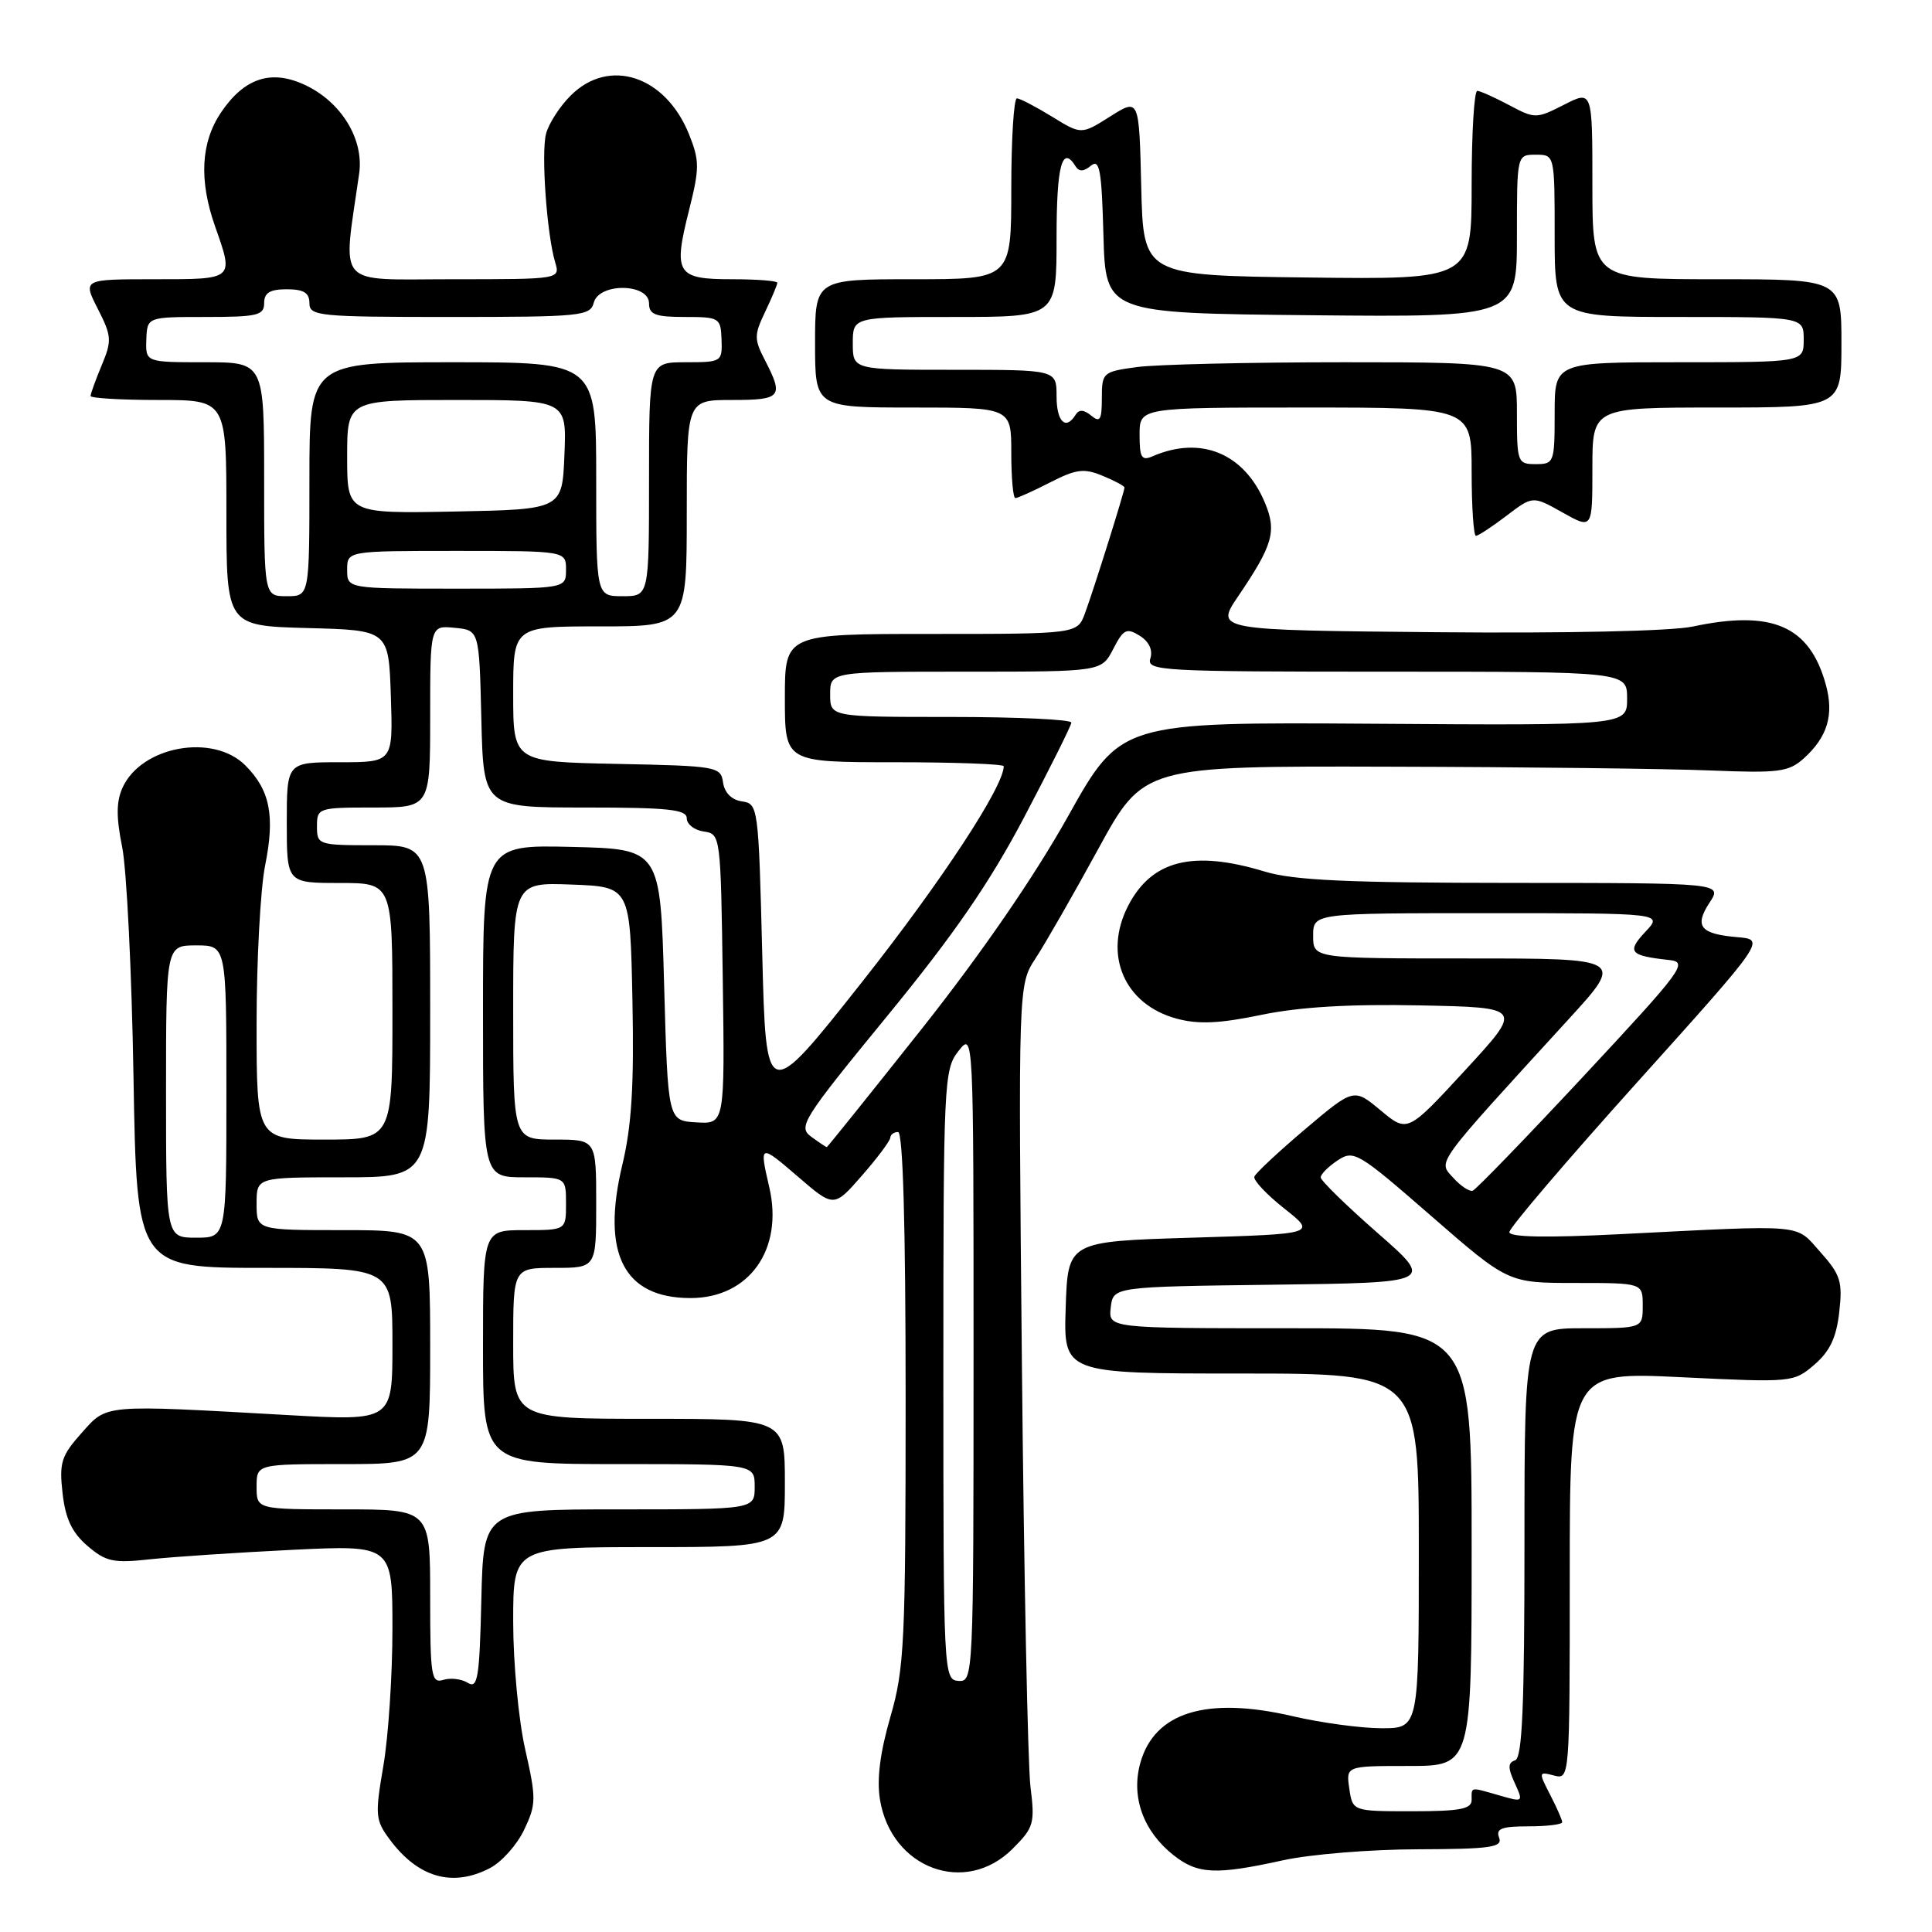 <?xml version="1.0" encoding="UTF-8" standalone="no"?>
<!DOCTYPE svg PUBLIC "-//W3C//DTD SVG 1.1//EN" "http://www.w3.org/Graphics/SVG/1.1/DTD/svg11.dtd" >
<svg xmlns="http://www.w3.org/2000/svg" xmlns:xlink="http://www.w3.org/1999/xlink" version="1.1" viewBox="0 0 256 256">
 <g >
 <path fill="currentColor"
d=" M 64.91 247.54 C 66.46 246.74 68.51 244.45 69.45 242.46 C 71.06 239.08 71.07 238.34 69.59 231.79 C 68.71 227.92 68.00 220.31 68.00 214.88 C 68.00 205.00 68.00 205.00 86.00 205.00 C 104.00 205.00 104.00 205.00 104.00 196.50 C 104.00 188.00 104.00 188.00 86.00 188.00 C 68.00 188.00 68.00 188.00 68.00 178.00 C 68.00 168.00 68.00 168.00 73.50 168.00 C 79.00 168.00 79.00 168.00 79.00 159.50 C 79.00 151.00 79.00 151.00 73.50 151.00 C 68.00 151.00 68.00 151.00 68.00 133.96 C 68.00 116.92 68.00 116.92 75.75 117.21 C 83.50 117.50 83.50 117.50 83.80 132.50 C 84.03 143.81 83.70 149.19 82.46 154.35 C 79.64 166.12 82.65 172.00 91.50 172.00 C 99.27 172.00 103.85 165.55 101.93 157.30 C 100.60 151.56 100.65 151.54 105.75 155.93 C 110.50 160.02 110.50 160.02 114.22 155.76 C 116.27 153.42 117.95 151.16 117.97 150.75 C 117.99 150.34 118.45 150.00 119.00 150.00 C 119.65 150.00 120.00 162.42 120.00 185.25 C 120.00 217.67 119.84 221.07 117.98 227.50 C 116.61 232.24 116.16 235.78 116.60 238.45 C 118.09 247.59 127.91 251.24 134.17 244.98 C 136.99 242.16 137.15 241.62 136.54 236.73 C 136.19 233.85 135.68 208.78 135.41 181.00 C 134.92 130.50 134.92 130.50 137.21 127.00 C 138.47 125.08 142.21 118.56 145.52 112.50 C 151.53 101.50 151.53 101.50 184.02 101.59 C 201.88 101.63 221.06 101.86 226.63 102.09 C 235.70 102.46 237.00 102.29 239.00 100.50 C 242.15 97.67 243.04 94.72 241.93 90.71 C 239.78 82.93 234.84 80.78 224.30 83.02 C 221.47 83.63 207.51 83.93 190.26 83.77 C 161.02 83.50 161.02 83.50 164.07 79.00 C 168.67 72.22 169.19 70.40 167.61 66.62 C 164.88 60.07 159.13 57.69 152.75 60.45 C 151.27 61.10 151.00 60.66 151.00 57.61 C 151.00 54.00 151.00 54.00 173.00 54.00 C 195.00 54.00 195.00 54.00 195.00 62.50 C 195.00 67.17 195.26 71.00 195.57 71.00 C 195.88 71.00 197.70 69.80 199.62 68.34 C 203.10 65.69 203.10 65.69 207.05 67.91 C 211.00 70.13 211.00 70.13 211.00 62.06 C 211.00 54.00 211.00 54.00 227.50 54.00 C 244.00 54.00 244.00 54.00 244.00 45.50 C 244.00 37.00 244.00 37.00 227.50 37.00 C 211.00 37.00 211.00 37.00 211.00 24.48 C 211.00 11.96 211.00 11.96 207.24 13.88 C 203.56 15.75 203.40 15.75 199.99 13.94 C 198.07 12.92 196.16 12.06 195.75 12.04 C 195.34 12.02 195.00 17.63 195.00 24.52 C 195.00 37.04 195.00 37.04 173.25 36.77 C 151.50 36.50 151.50 36.50 151.22 24.76 C 150.94 13.01 150.94 13.01 147.11 15.43 C 143.28 17.85 143.28 17.85 139.39 15.45 C 137.25 14.14 135.16 13.05 134.75 13.03 C 134.34 13.01 134.00 18.40 134.00 25.00 C 134.00 37.00 134.00 37.00 121.00 37.00 C 108.00 37.00 108.00 37.00 108.00 45.50 C 108.00 54.00 108.00 54.00 121.00 54.00 C 134.00 54.00 134.00 54.00 134.00 60.00 C 134.00 63.30 134.24 66.00 134.54 66.00 C 134.84 66.00 136.91 65.07 139.15 63.92 C 142.62 62.15 143.64 62.02 146.11 63.05 C 147.70 63.70 149.00 64.40 149.00 64.60 C 149.00 65.15 144.92 78.14 143.77 81.25 C 142.76 84.00 142.76 84.00 123.38 84.00 C 104.00 84.00 104.00 84.00 104.00 92.50 C 104.00 101.00 104.00 101.00 118.50 101.00 C 126.47 101.00 133.00 101.24 133.00 101.53 C 133.00 104.23 124.70 116.86 114.24 130.10 C 101.50 146.21 101.50 146.21 101.00 126.35 C 100.51 106.87 100.46 106.49 98.31 106.19 C 96.95 105.99 96.01 105.05 95.81 103.69 C 95.51 101.57 95.03 101.49 81.75 101.22 C 68.00 100.94 68.00 100.94 68.00 91.97 C 68.00 83.00 68.00 83.00 79.50 83.00 C 91.00 83.00 91.00 83.00 91.00 68.00 C 91.00 53.00 91.00 53.00 97.00 53.00 C 103.52 53.00 103.87 52.59 101.39 47.79 C 99.91 44.93 99.91 44.41 101.39 41.31 C 102.28 39.45 103.00 37.72 103.00 37.47 C 103.00 37.21 100.29 37.00 96.97 37.00 C 89.64 37.00 89.18 36.26 91.31 27.82 C 92.70 22.29 92.70 21.30 91.31 17.82 C 88.19 10.03 80.71 7.57 75.62 12.66 C 74.15 14.12 72.69 16.41 72.35 17.74 C 71.69 20.35 72.46 31.06 73.56 34.75 C 74.23 37.00 74.23 37.00 59.99 37.00 C 44.22 37.00 45.41 38.35 47.59 23.00 C 48.24 18.48 45.26 13.57 40.50 11.30 C 35.98 9.14 32.39 10.30 29.28 14.91 C 26.61 18.88 26.35 23.90 28.50 30.00 C 31.00 37.09 31.10 37.00 20.48 37.00 C 10.96 37.00 10.96 37.00 12.96 40.92 C 14.80 44.54 14.84 45.13 13.48 48.39 C 12.67 50.34 12.00 52.18 12.00 52.47 C 12.00 52.76 16.05 53.00 21.00 53.00 C 30.00 53.00 30.00 53.00 30.00 67.97 C 30.00 82.93 30.00 82.93 40.75 83.22 C 51.50 83.50 51.50 83.50 51.79 92.25 C 52.08 101.00 52.08 101.00 45.04 101.00 C 38.00 101.00 38.00 101.00 38.00 109.00 C 38.00 117.00 38.00 117.00 45.00 117.00 C 52.00 117.00 52.00 117.00 52.00 134.00 C 52.00 151.00 52.00 151.00 43.00 151.00 C 34.00 151.00 34.00 151.00 34.00 135.67 C 34.00 127.23 34.51 117.81 35.12 114.73 C 36.46 108.10 35.79 104.70 32.50 101.41 C 28.23 97.14 18.75 98.86 16.24 104.36 C 15.40 106.21 15.39 108.28 16.18 112.19 C 16.78 115.11 17.46 128.86 17.69 142.75 C 18.12 168.00 18.12 168.00 35.06 168.00 C 52.00 168.00 52.00 168.00 52.00 178.14 C 52.00 188.28 52.00 188.28 38.25 187.51 C 13.35 186.11 14.25 186.04 10.80 189.89 C 8.12 192.90 7.83 193.81 8.29 197.86 C 8.67 201.23 9.53 203.06 11.58 204.83 C 14.04 206.94 15.02 207.15 19.93 206.61 C 22.99 206.28 31.46 205.72 38.75 205.36 C 52.00 204.72 52.00 204.72 52.00 215.84 C 52.00 221.96 51.46 230.12 50.80 233.97 C 49.68 240.51 49.73 241.17 51.64 243.74 C 55.40 248.80 59.96 250.11 64.91 247.54 Z  M 170.00 246.50 C 173.57 245.71 181.61 245.05 187.86 245.04 C 197.53 245.01 199.13 244.78 198.64 243.50 C 198.18 242.30 198.97 242.00 202.53 242.00 C 204.99 242.00 207.00 241.75 207.00 241.45 C 207.00 241.15 206.28 239.51 205.40 237.81 C 203.85 234.80 203.86 234.73 205.90 235.26 C 207.99 235.81 208.00 235.75 208.00 208.79 C 208.00 181.77 208.00 181.77 222.82 182.49 C 237.49 183.20 237.67 183.18 240.42 180.82 C 242.47 179.06 243.33 177.23 243.71 173.86 C 244.17 169.82 243.88 168.90 241.22 165.92 C 237.82 162.12 239.59 162.28 214.75 163.53 C 204.90 164.03 200.00 163.94 200.00 163.26 C 200.00 162.69 207.64 153.74 216.97 143.37 C 233.94 124.50 233.94 124.50 230.22 124.18 C 225.29 123.76 224.47 122.74 226.52 119.61 C 228.23 117.00 228.23 117.00 200.37 116.99 C 178.57 116.98 171.43 116.65 167.59 115.49 C 158.08 112.60 152.62 113.97 149.49 120.01 C 146.14 126.51 148.97 133.11 155.93 134.98 C 158.80 135.75 161.58 135.63 167.16 134.47 C 172.25 133.42 178.85 133.03 188.19 133.22 C 201.80 133.50 201.80 133.50 194.15 141.80 C 186.50 150.10 186.50 150.10 182.94 147.13 C 179.39 144.17 179.39 144.17 172.94 149.62 C 169.40 152.62 166.37 155.45 166.21 155.91 C 166.04 156.38 167.83 158.28 170.17 160.13 C 174.43 163.50 174.43 163.50 157.96 164.00 C 141.50 164.50 141.50 164.50 141.21 173.25 C 140.92 182.00 140.92 182.00 164.46 182.00 C 188.00 182.00 188.00 182.00 188.00 205.50 C 188.00 229.00 188.00 229.00 183.06 229.00 C 180.35 229.00 175.06 228.28 171.31 227.41 C 159.87 224.74 152.96 226.87 151.09 233.63 C 149.85 238.12 151.50 242.67 155.51 245.83 C 158.71 248.35 161.09 248.46 170.00 246.50 Z  M 62.00 222.99 C 61.17 222.47 59.71 222.29 58.75 222.59 C 57.15 223.09 57.00 222.12 57.00 211.57 C 57.00 200.00 57.00 200.00 45.50 200.00 C 34.00 200.00 34.00 200.00 34.00 197.00 C 34.00 194.00 34.00 194.00 45.50 194.00 C 57.00 194.00 57.00 194.00 57.00 178.50 C 57.00 163.00 57.00 163.00 45.50 163.00 C 34.00 163.00 34.00 163.00 34.00 159.50 C 34.00 156.00 34.00 156.00 45.50 156.00 C 57.00 156.00 57.00 156.00 57.00 134.00 C 57.00 112.00 57.00 112.00 49.50 112.00 C 42.17 112.00 42.00 111.94 42.00 109.50 C 42.00 107.06 42.17 107.00 49.50 107.00 C 57.00 107.00 57.00 107.00 57.00 94.94 C 57.00 82.87 57.00 82.87 60.25 83.19 C 63.50 83.50 63.50 83.50 63.78 95.25 C 64.06 107.00 64.06 107.00 77.53 107.00 C 88.55 107.00 91.00 107.26 91.00 108.43 C 91.00 109.22 92.01 110.00 93.25 110.18 C 95.48 110.50 95.50 110.64 95.77 129.72 C 96.04 148.95 96.04 148.95 92.27 148.72 C 88.50 148.50 88.50 148.50 88.00 130.50 C 87.50 112.50 87.50 112.50 75.75 112.22 C 64.00 111.94 64.00 111.94 64.00 133.97 C 64.00 156.00 64.00 156.00 69.50 156.00 C 75.00 156.00 75.00 156.00 75.00 159.50 C 75.00 163.00 75.00 163.00 69.50 163.00 C 64.00 163.00 64.00 163.00 64.00 178.50 C 64.00 194.00 64.00 194.00 82.00 194.00 C 100.00 194.00 100.00 194.00 100.00 197.00 C 100.00 200.00 100.00 200.00 82.03 200.00 C 64.06 200.00 64.06 200.00 63.78 211.97 C 63.54 222.31 63.30 223.80 62.00 222.99 Z  M 125.00 182.19 C 125.00 143.33 125.07 141.72 127.00 139.27 C 129.00 136.73 129.00 136.73 129.00 179.80 C 129.00 222.26 128.97 222.87 127.00 222.73 C 125.04 222.58 125.00 221.86 125.00 182.19 Z  M 22.00 144.64 C 22.00 125.27 22.00 125.27 26.00 125.27 C 30.00 125.27 30.00 125.27 30.00 144.64 C 30.00 164.00 30.00 164.00 26.00 164.00 C 22.00 164.00 22.00 164.00 22.00 144.64 Z  M 107.49 150.62 C 105.71 149.32 106.31 148.36 117.55 134.64 C 126.41 123.83 131.11 117.01 135.71 108.28 C 139.12 101.80 141.94 96.16 141.96 95.75 C 141.98 95.34 134.80 95.00 126.00 95.00 C 110.00 95.00 110.00 95.00 110.00 92.00 C 110.00 89.00 110.00 89.00 127.97 89.00 C 145.95 89.00 145.95 89.00 147.50 86.01 C 148.86 83.36 149.28 83.16 151.02 84.24 C 152.25 85.01 152.78 86.13 152.43 87.24 C 151.90 88.90 153.74 89.00 183.73 89.00 C 215.60 89.00 215.60 89.00 215.60 92.57 C 215.60 96.13 215.60 96.13 182.05 95.90 C 148.50 95.68 148.50 95.68 141.50 108.20 C 137.02 116.20 130.03 126.36 122.11 136.36 C 115.29 144.96 109.64 152.00 109.55 152.00 C 109.46 152.00 108.53 151.38 107.49 150.62 Z  M 35.00 63.50 C 35.00 48.00 35.00 48.00 27.14 48.00 C 19.29 48.00 19.29 48.00 19.39 45.00 C 19.50 42.00 19.50 42.00 27.25 42.00 C 34.10 42.00 35.00 41.79 35.00 40.17 C 35.00 38.80 35.76 38.33 38.00 38.33 C 40.24 38.33 41.00 38.80 41.00 40.17 C 41.00 41.88 42.23 42.00 59.59 42.00 C 77.01 42.00 78.22 41.88 78.68 40.10 C 79.38 37.44 86.00 37.53 86.00 40.20 C 86.00 41.68 86.84 42.00 90.75 42.00 C 95.34 42.00 95.50 42.11 95.61 45.00 C 95.71 47.94 95.61 48.00 90.86 48.00 C 86.00 48.00 86.00 48.00 86.00 63.50 C 86.00 79.00 86.00 79.00 82.50 79.00 C 79.00 79.00 79.00 79.00 79.00 63.50 C 79.00 48.00 79.00 48.00 60.00 48.00 C 41.00 48.00 41.00 48.00 41.00 63.50 C 41.00 79.00 41.00 79.00 38.00 79.00 C 35.00 79.00 35.00 79.00 35.00 63.50 Z  M 46.00 75.50 C 46.00 73.00 46.00 73.00 60.50 73.00 C 75.00 73.00 75.00 73.00 75.00 75.50 C 75.00 78.00 75.00 78.00 60.50 78.00 C 46.00 78.00 46.00 78.00 46.00 75.50 Z  M 46.00 60.53 C 46.00 53.00 46.00 53.00 60.54 53.00 C 75.09 53.00 75.09 53.00 74.79 60.25 C 74.50 67.50 74.50 67.50 60.25 67.78 C 46.00 68.05 46.00 68.05 46.00 60.53 Z  M 201.00 54.75 C 201.00 48.00 201.00 48.00 178.14 48.00 C 165.57 48.00 153.19 48.29 150.64 48.64 C 146.13 49.25 146.00 49.37 146.00 52.76 C 146.00 55.65 145.76 56.04 144.59 55.07 C 143.62 54.27 142.97 54.23 142.53 54.95 C 141.22 57.08 140.00 55.90 140.00 52.50 C 140.00 49.00 140.00 49.00 126.50 49.00 C 113.00 49.00 113.00 49.00 113.00 45.50 C 113.00 42.00 113.00 42.00 126.50 42.00 C 140.00 42.00 140.00 42.00 140.00 31.50 C 140.00 21.91 140.74 19.15 142.53 22.05 C 142.98 22.77 143.61 22.74 144.55 21.96 C 145.70 21.00 145.98 22.52 146.21 31.16 C 146.50 41.50 146.50 41.50 173.75 41.77 C 201.00 42.03 201.00 42.03 201.00 31.27 C 201.00 20.50 201.00 20.50 203.50 20.50 C 206.00 20.50 206.00 20.50 206.00 31.25 C 206.00 42.00 206.00 42.00 222.50 42.00 C 239.00 42.00 239.00 42.00 239.00 45.00 C 239.00 48.00 239.00 48.00 222.50 48.00 C 206.00 48.00 206.00 48.00 206.00 54.75 C 206.00 61.28 205.92 61.50 203.50 61.50 C 201.08 61.50 201.00 61.28 201.00 54.75 Z  M 178.79 237.00 C 178.35 234.00 178.35 234.00 186.67 234.00 C 195.00 234.00 195.00 234.00 195.00 205.00 C 195.00 176.00 195.00 176.00 170.93 176.00 C 146.87 176.00 146.87 176.00 147.18 173.25 C 147.50 170.50 147.50 170.50 168.78 170.23 C 190.06 169.96 190.06 169.96 182.53 163.37 C 178.39 159.74 175.00 156.43 175.00 156.01 C 175.00 155.59 176.01 154.58 177.24 153.76 C 179.38 152.34 179.93 152.66 189.66 161.14 C 199.84 170.00 199.84 170.00 208.75 170.00 C 217.67 170.00 217.67 170.00 217.67 173.00 C 217.67 176.00 217.67 176.00 209.83 176.00 C 202.00 176.00 202.00 176.00 202.00 204.42 C 202.00 226.12 201.71 232.93 200.76 233.25 C 199.80 233.57 199.78 234.23 200.70 236.24 C 201.87 238.80 201.85 238.82 198.70 237.91 C 194.72 236.77 195.00 236.73 195.00 238.50 C 195.00 239.71 193.46 240.00 187.11 240.00 C 179.23 240.00 179.23 240.00 178.79 237.00 Z  M 192.55 156.05 C 190.53 153.82 189.90 154.68 207.86 135.04 C 215.21 127.00 215.21 127.00 194.61 127.00 C 174.00 127.00 174.00 127.00 174.00 124.00 C 174.00 121.00 174.00 121.00 197.17 121.00 C 220.35 121.00 220.35 121.00 218.02 123.47 C 215.52 126.14 215.93 126.64 221.20 127.21 C 223.73 127.48 223.00 128.46 209.92 142.50 C 202.23 150.75 195.58 157.62 195.15 157.77 C 194.71 157.93 193.54 157.15 192.55 156.05 Z "/>
</g>
</svg>